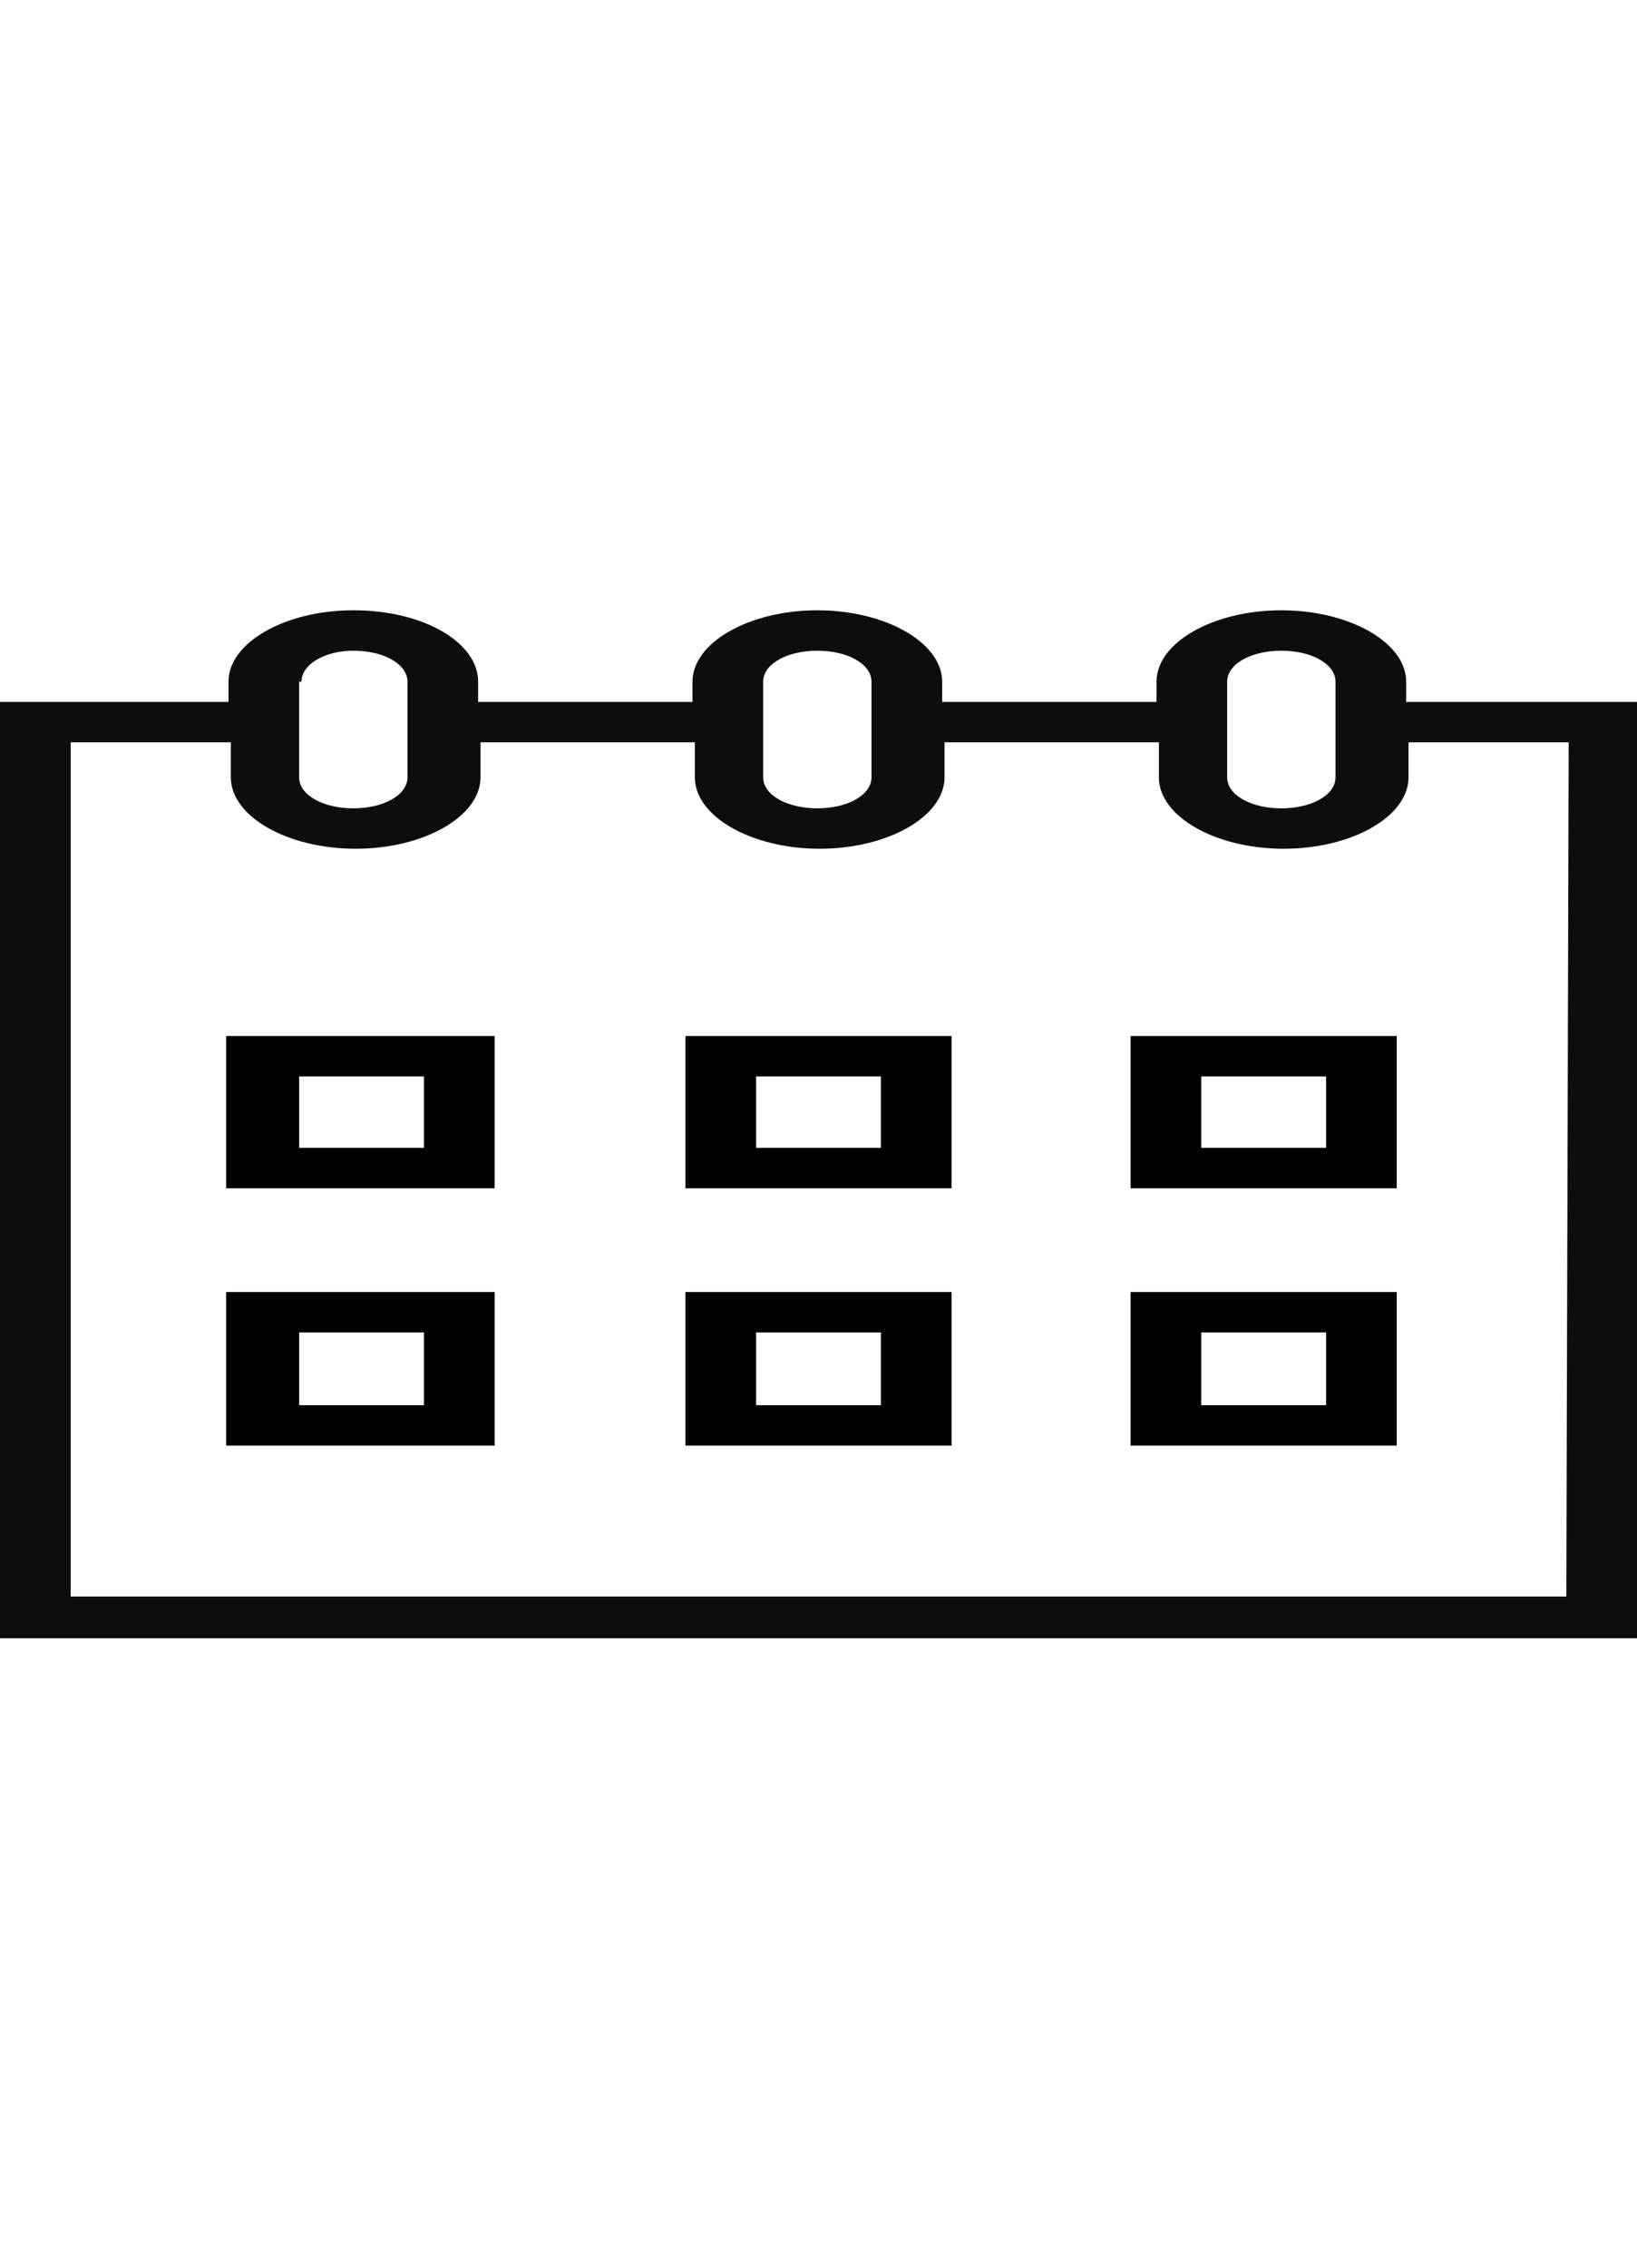 <svg width="52" height="72" viewBox="0 0 52 72" fill="none" xmlns="http://www.w3.org/2000/svg">
<path d="M7.183 37.728H15.712V32.894H7.183V37.728ZM9.427 34.178H13.467V36.445H9.502V34.178H9.427ZM21.773 37.728H30.227V32.894H21.773V37.728ZM24.017 34.178H27.983V36.445H24.017V34.178ZM35.914 37.728H44.368V32.894H35.914V37.728ZM38.158 34.178H42.124V36.445H38.158V34.178ZM7.183 45.898H15.712V41.022H7.183V45.898ZM9.427 42.305H13.467V44.615H9.502V42.305H9.427ZM21.773 45.898H30.227V41.022H21.773V45.898ZM24.017 42.305H27.983V44.615H24.017V42.305ZM35.914 45.898H44.368V41.022H35.914V45.898ZM38.158 42.305H42.124V44.615H38.158V42.305Z" fill="black"/>
<path d="M44.668 22.286V21.644C44.668 20.404 42.872 19.377 40.702 19.377C38.532 19.377 36.737 20.404 36.737 21.644V22.286H29.928V21.644C29.928 20.404 28.132 19.377 25.963 19.377C23.793 19.377 21.997 20.404 21.997 21.644V22.286H15.188V21.644C15.188 20.404 13.468 19.377 11.223 19.377C9.053 19.377 7.258 20.404 7.258 21.644V22.286H0V52.015H52V22.286H44.668ZM38.981 21.644C38.981 21.088 39.73 20.66 40.702 20.66C41.675 20.66 42.423 21.088 42.423 21.644V24.681C42.423 25.237 41.675 25.665 40.702 25.665C39.73 25.665 38.981 25.237 38.981 24.681V21.644ZM24.242 21.644C24.242 21.088 24.99 20.66 25.963 20.66C26.935 20.66 27.683 21.088 27.683 21.644V24.681C27.683 25.237 26.935 25.665 25.963 25.665C24.99 25.665 24.242 25.237 24.242 24.681V21.644ZM9.577 21.644C9.577 21.088 10.325 20.66 11.223 20.66C12.196 20.66 12.944 21.088 12.944 21.644V24.681C12.944 25.237 12.196 25.665 11.223 25.665C10.25 25.665 9.502 25.237 9.502 24.681V21.644H9.577ZM49.755 50.689H2.245V23.569H7.332V24.681C7.332 25.922 9.128 26.948 11.298 26.948C13.468 26.948 15.263 25.922 15.263 24.681V23.569H22.072V24.681C22.072 25.922 23.868 26.948 26.037 26.948C28.207 26.948 30.003 25.922 30.003 24.681V23.569H36.812V24.681C36.812 25.922 38.607 26.948 40.777 26.948C42.947 26.948 44.742 25.922 44.742 24.681V23.569H49.83L49.755 50.689Z" fill="#0D0D0D"/>
</svg>
